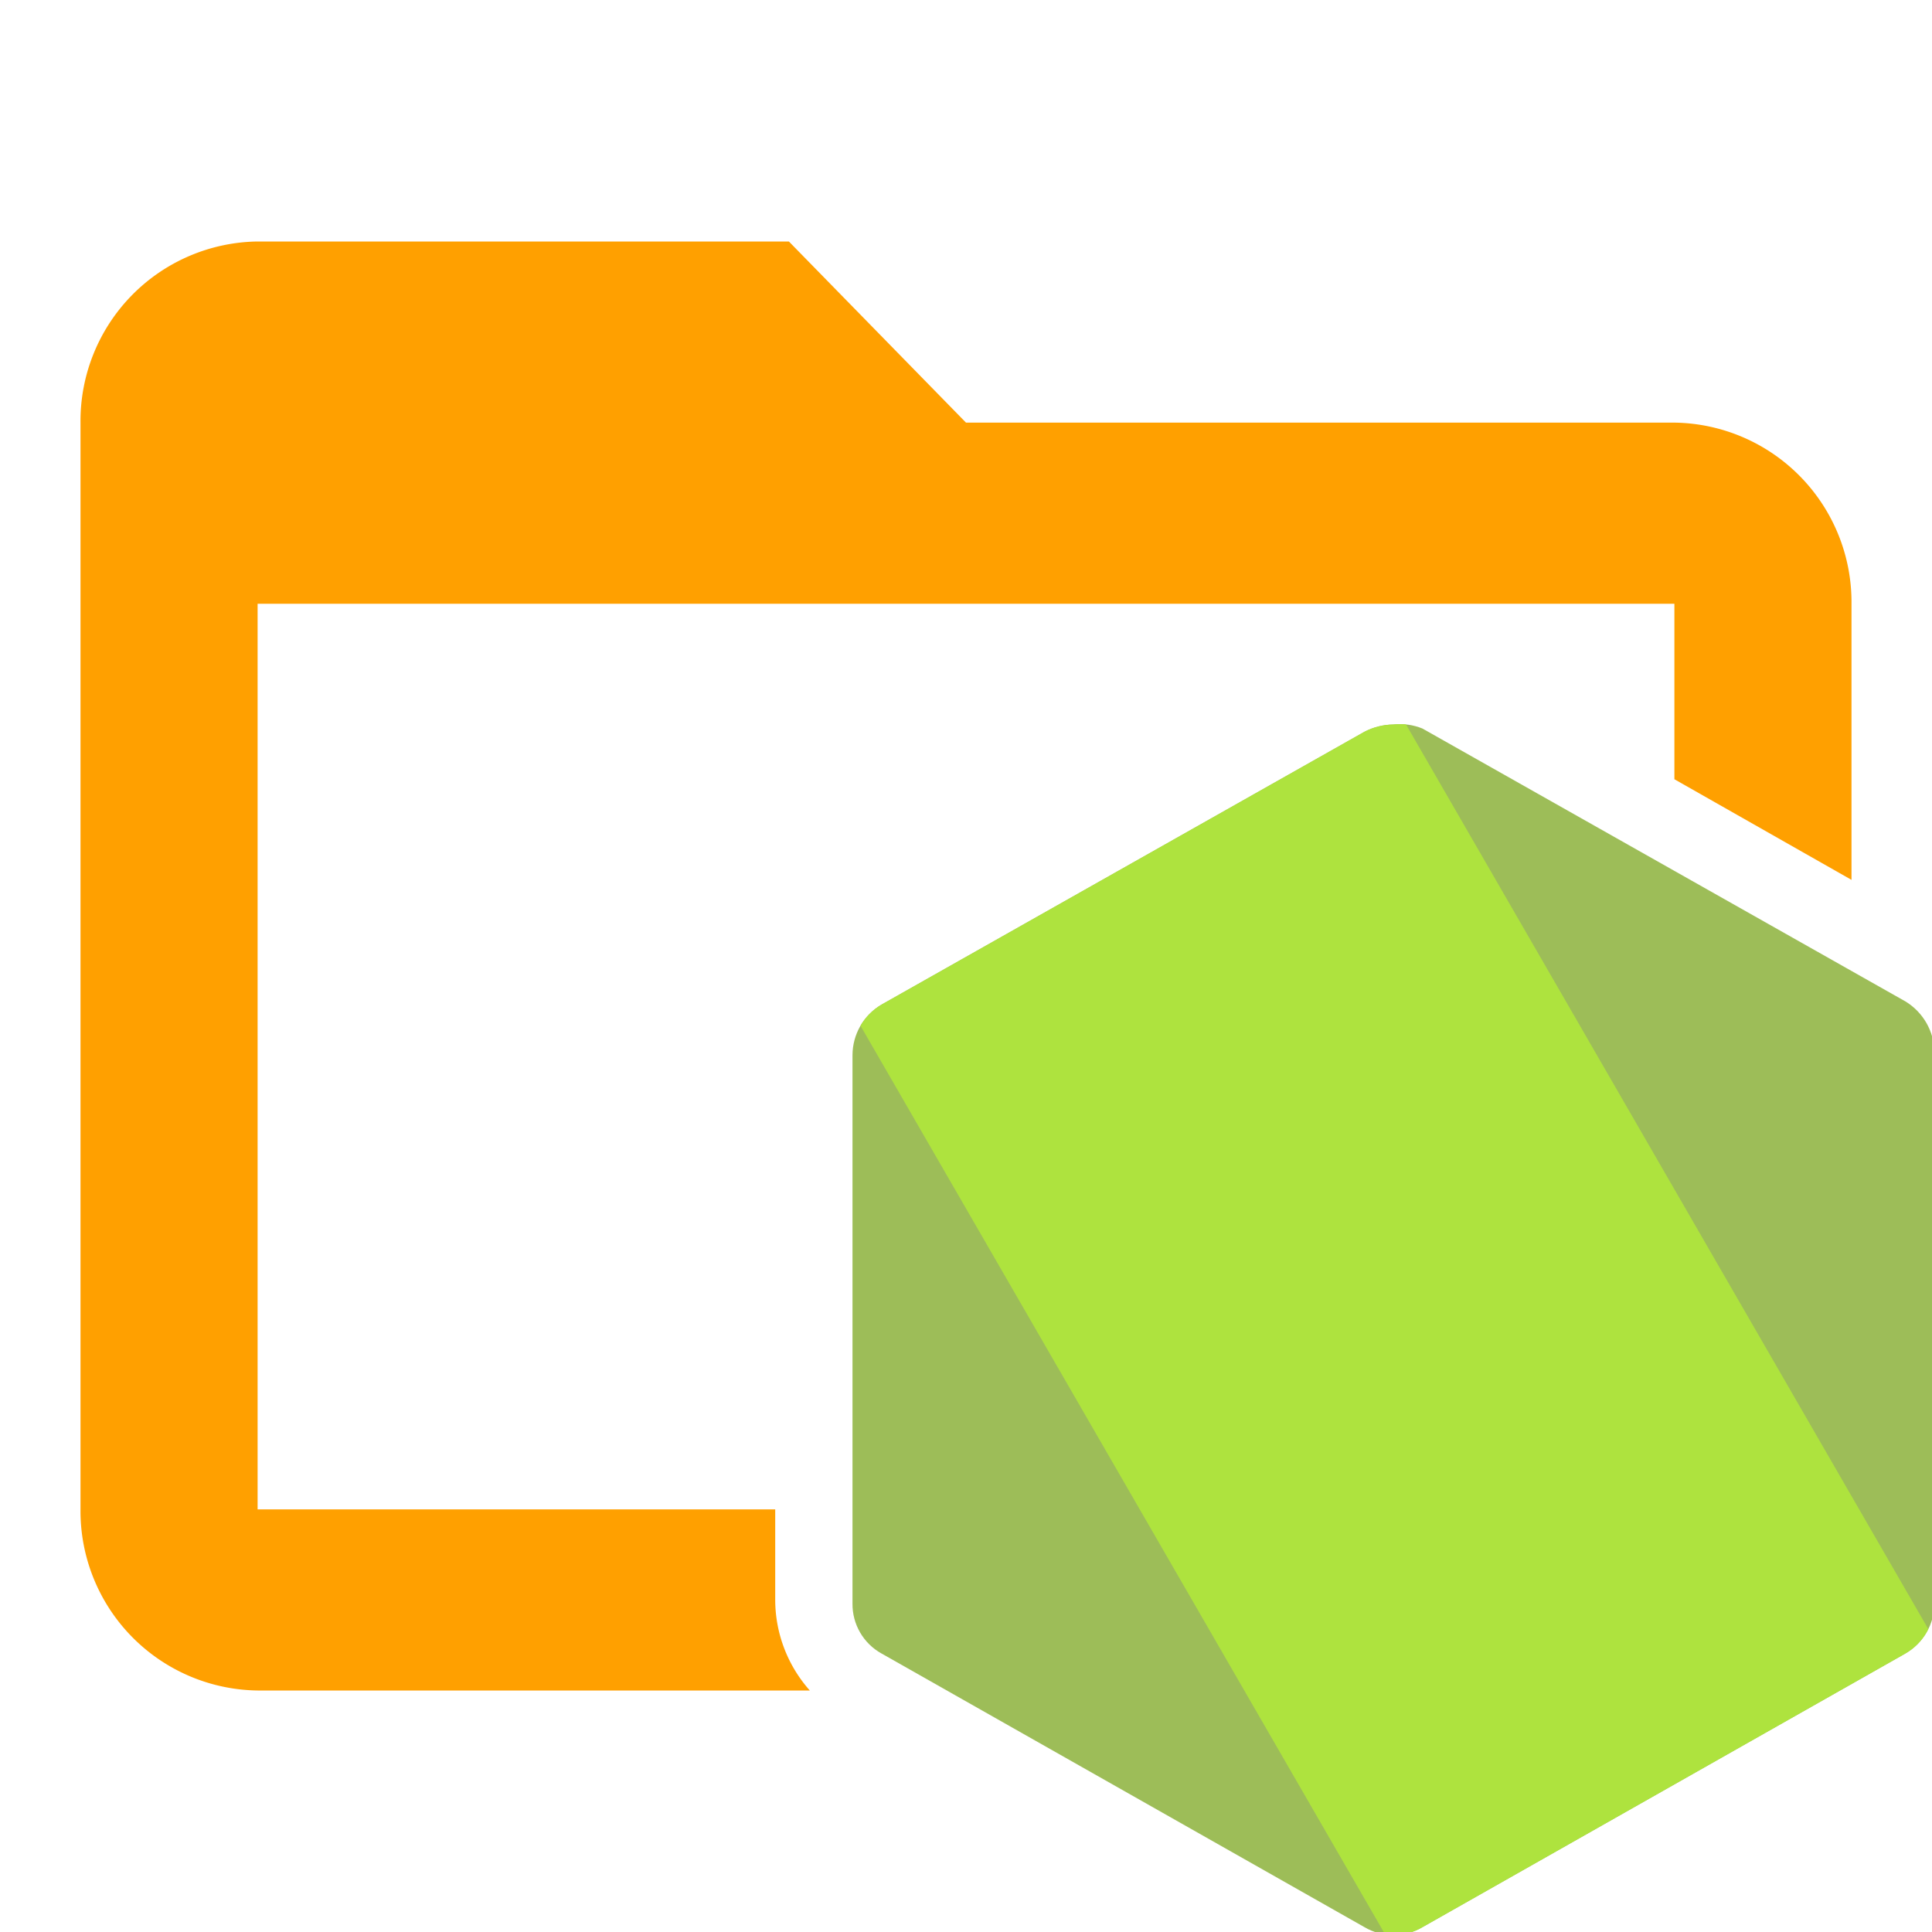 <svg id="Layer_1" data-name="Layer 1" xmlns="http://www.w3.org/2000/svg" viewBox="0 0 24 24"><defs><style>.cls-2{fill:none}.cls-7{clip-path:url(#clip-path-4)}</style><clipPath id="clip-path"><path d="M17.31 9a.8.8 0 0 0-.36.09l-6 3.39a.73.73 0 0 0-.36.63v6.81a.7.7 0 0 0 .36.62l6 3.4a.71.71 0 0 0 .72 0l6-3.4a.72.72 0 0 0 .36-.62v-6.85a.75.75 0 0 0-.36-.63l-6-3.39a.74.74 0 0 0-.36-.05" clip-rule="evenodd" fill="none"/></clipPath><clipPath id="clip-path-2"><path class="cls-2" d="M8.4 7.28h17.83v17.83H8.4z"/></clipPath><clipPath id="clip-path-3"><path class="cls-2" d="M7.84 6.17h18.94v20.62H7.84z"/></clipPath><clipPath id="clip-path-4"><path class="cls-2" d="M10.63 8.96H24V24H10.63z"/></clipPath><clipPath id="clip-path-5"><path class="cls-2" transform="rotate(-30 17.255 16.364)" d="M13.38 8.57h7.74v15.6h-7.74z"/></clipPath></defs><g clip-path="url(#clip-path)"><g clip-path="url(#clip-path-2)"><g clip-path="url(#clip-path-3)"><path fill="#9dbd58" d="M7.84 6.17h18.94v20.62H7.84z"/><g clip-path="url(#clip-path-5)"><path transform="rotate(-30 17.255 16.364)" fill="#aee33e" d="M10.59 5.78H23.9v21.17H10.59z"/></g></g></g></g><path d="M9.63 19.88v-1.13H3.2V7.5h17.6v2.18l2.2 1.25V7.5a2.23 2.23 0 0 0-2.2-2.25H12L9.8 3H3.2A2.23 2.23 0 0 0 1 5.25v13.5A2.23 2.23 0 0 0 3.2 21h6.86a1.7 1.7 0 0 1-.43-1.12z" fill="#FFA000"/></svg>